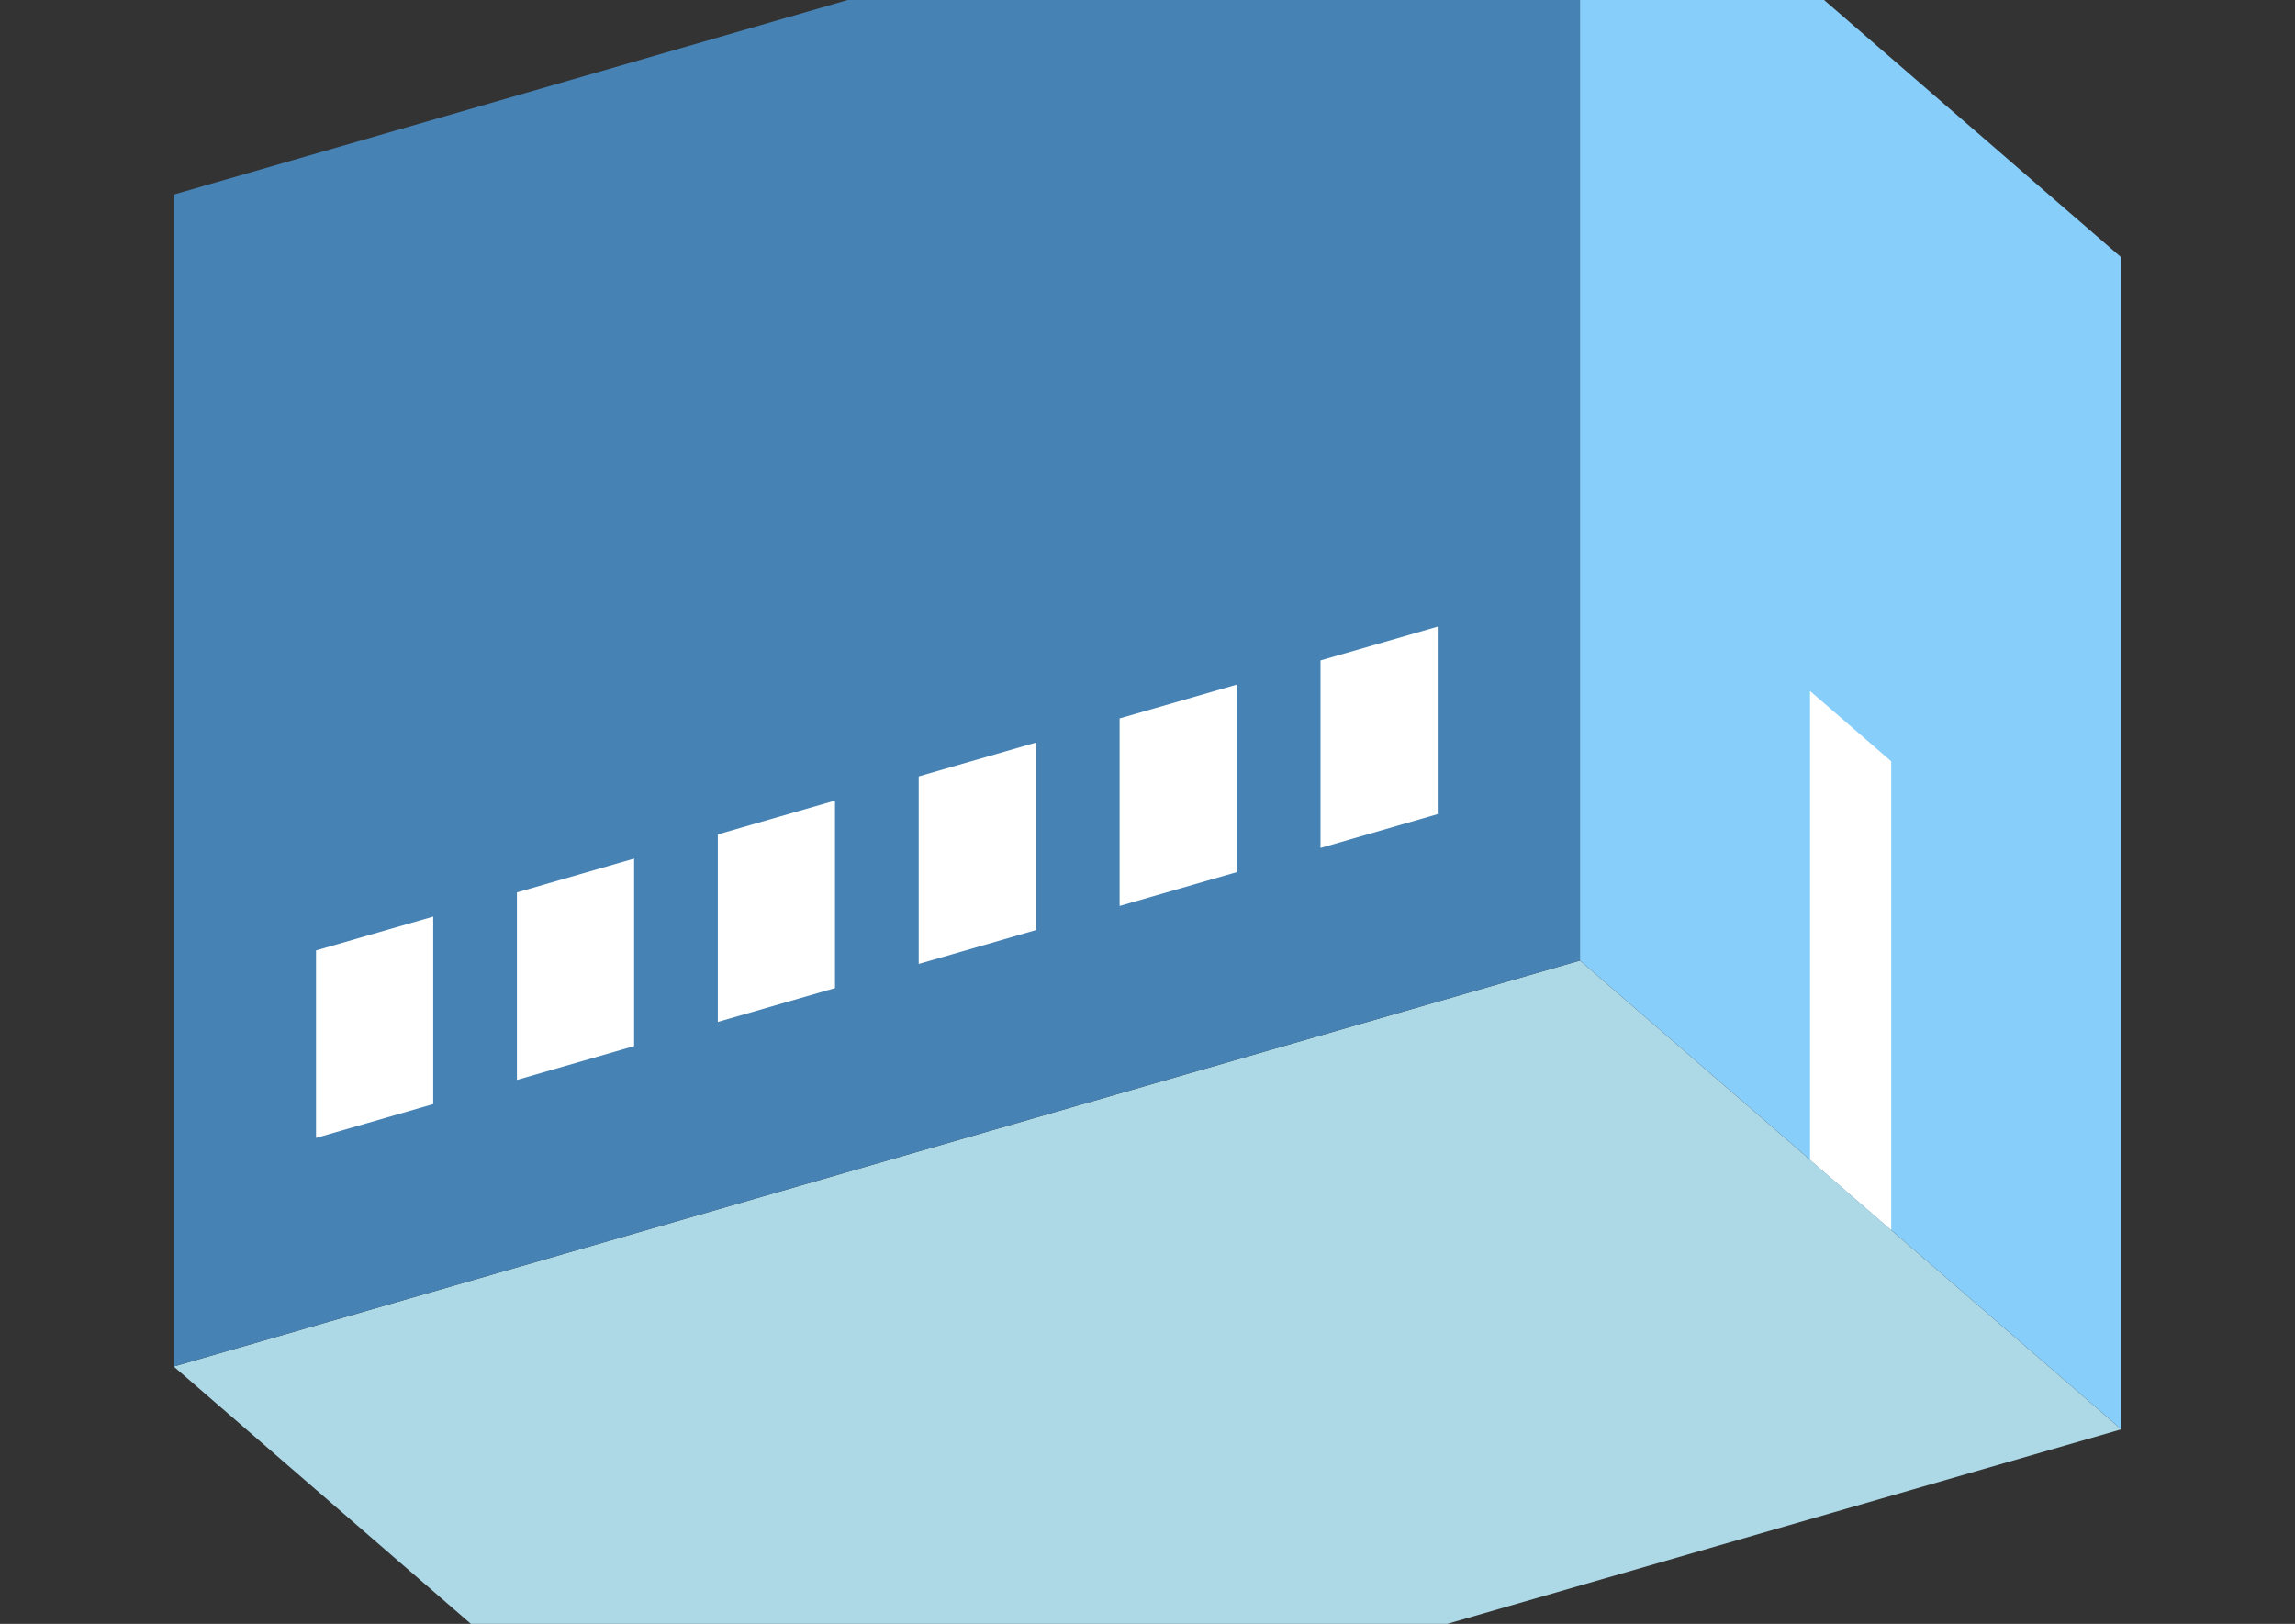 <?xml version="1.0" encoding="UTF-8"?>
<svg
  xmlns="http://www.w3.org/2000/svg"
  width="848"
  height="600"
  style="background-color:white"
>
  <rect width="100%" height="100%" fill="#333333" stroke="none"/>
  <polygon fill="lightblue" points="264.192,678.109 64.192,504.904 583.808,354.904 783.808,528.109" />
  <polygon fill="steelblue" points="64.192,504.904 64.192,71.891 583.808,-78.109 583.808,354.904" />
  <polygon fill="lightskyblue" points="783.808,528.109 783.808,95.096 583.808,-78.109 583.808,354.904" />
  <polygon fill="white" points="698.808,454.497 698.808,281.292 668.808,255.311 668.808,428.516" />
  <polygon fill="white" points="116.772,420.443 116.772,351.161 160.074,338.661 160.074,407.943" />
  <polygon fill="white" points="191.003,399.015 191.003,329.733 234.305,317.233 234.305,386.515" />
  <polygon fill="white" points="265.234,377.586 265.234,308.304 308.535,295.804 308.535,365.086" />
  <polygon fill="white" points="339.465,356.157 339.465,286.875 382.766,274.375 382.766,343.657" />
  <polygon fill="white" points="413.695,334.729 413.695,265.447 456.997,252.947 456.997,322.229" />
  <polygon fill="white" points="487.926,313.3 487.926,244.018 531.228,231.518 531.228,300.8" />
</svg>
